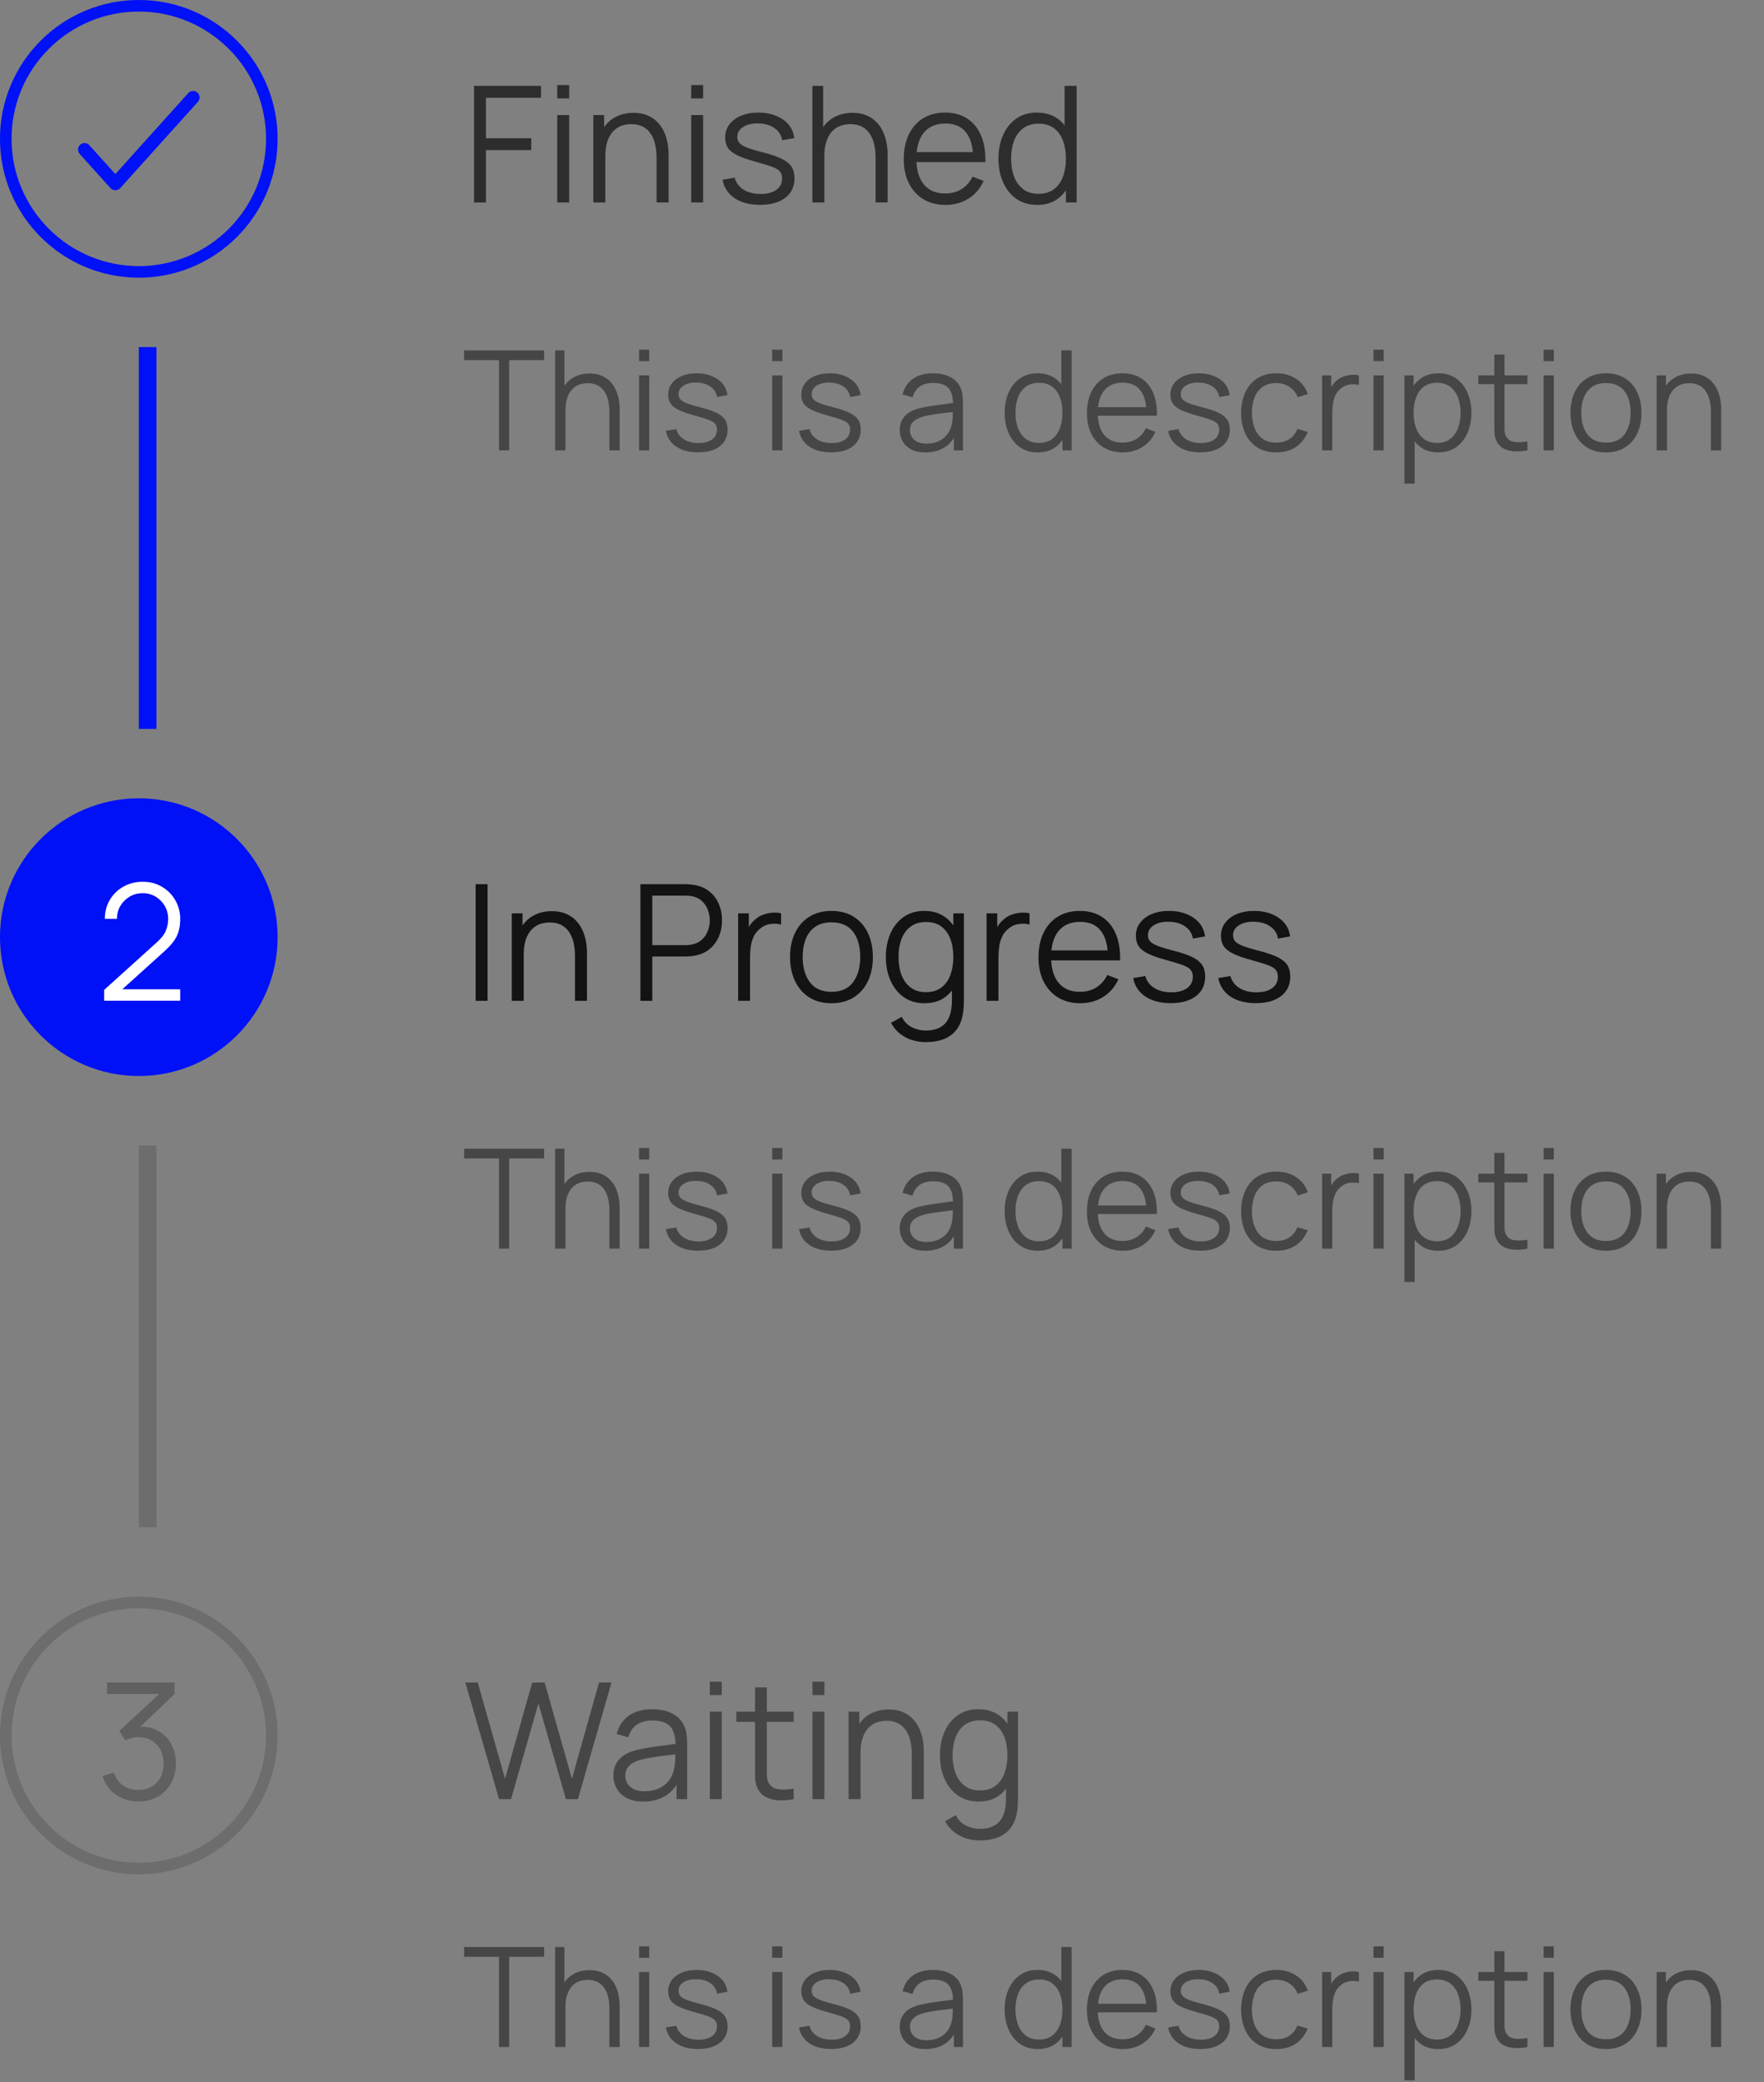 <svg width="100" height="118" viewBox="0 0 100 118" fill="none" xmlns="http://www.w3.org/2000/svg">
<rect x="0" y="0" width="100" height="118" fill="#808080" stroke="none"/>
<g clip-path="url(#clip0_75:18499)">
<path d="M28.291 101.968L26.381 95.358H27.084L28.631 100.816L30.168 95.363L30.875 95.358L32.422 100.816L33.959 95.358H34.666L32.762 101.968H32.082L30.522 96.547L28.97 101.968H28.291ZM36.467 102.106C36.093 102.106 35.78 102.038 35.526 101.904C35.275 101.769 35.087 101.59 34.961 101.367C34.836 101.143 34.773 100.9 34.773 100.637C34.773 100.368 34.827 100.138 34.934 99.948C35.044 99.756 35.192 99.598 35.379 99.476C35.569 99.353 35.788 99.26 36.035 99.196C36.286 99.135 36.563 99.081 36.866 99.035C37.172 98.986 37.471 98.945 37.761 98.911C38.055 98.874 38.312 98.839 38.532 98.805L38.294 98.952C38.303 98.463 38.208 98.1 38.009 97.865C37.81 97.629 37.464 97.511 36.972 97.511C36.632 97.511 36.344 97.588 36.109 97.741C35.876 97.894 35.712 98.135 35.618 98.466L34.961 98.273C35.075 97.829 35.303 97.485 35.645 97.24C35.988 96.996 36.433 96.873 36.981 96.873C37.434 96.873 37.818 96.959 38.133 97.13C38.451 97.299 38.676 97.543 38.808 97.865C38.869 98.008 38.909 98.169 38.927 98.347C38.945 98.524 38.955 98.704 38.955 98.888V101.968H38.353V100.724L38.528 100.798C38.359 101.223 38.098 101.547 37.743 101.771C37.388 101.994 36.962 102.106 36.467 102.106ZM36.545 101.523C36.86 101.523 37.135 101.466 37.371 101.353C37.607 101.24 37.796 101.085 37.94 100.889C38.084 100.69 38.177 100.467 38.22 100.219C38.257 100.06 38.277 99.886 38.28 99.696C38.283 99.503 38.285 99.359 38.285 99.264L38.541 99.398C38.312 99.428 38.063 99.459 37.793 99.489C37.527 99.52 37.264 99.555 37.004 99.595C36.747 99.635 36.514 99.682 36.306 99.737C36.165 99.777 36.029 99.834 35.898 99.907C35.766 99.978 35.657 100.072 35.572 100.192C35.489 100.311 35.448 100.459 35.448 100.637C35.448 100.781 35.483 100.92 35.553 101.055C35.627 101.189 35.743 101.301 35.902 101.39C36.064 101.478 36.279 101.523 36.545 101.523ZM40.241 96.07V95.312H40.916V96.07H40.241ZM40.241 101.968V97.011H40.916V101.968H40.241ZM44.991 101.968C44.713 102.026 44.437 102.049 44.165 102.037C43.896 102.025 43.654 101.966 43.44 101.862C43.228 101.758 43.068 101.596 42.958 101.376C42.869 101.192 42.82 101.007 42.811 100.821C42.805 100.631 42.802 100.415 42.802 100.173V95.634H43.472V100.146C43.472 100.354 43.473 100.528 43.476 100.669C43.483 100.807 43.515 100.929 43.573 101.036C43.683 101.241 43.857 101.364 44.096 101.403C44.338 101.443 44.636 101.434 44.991 101.376V101.968ZM41.741 97.589V97.011H44.991V97.589H41.741ZM46.059 96.07V95.312H46.734V96.07H46.059ZM46.059 101.968V97.011H46.734V101.968H46.059ZM51.691 101.968V99.439C51.691 99.163 51.664 98.911 51.612 98.682C51.56 98.449 51.476 98.247 51.36 98.076C51.247 97.901 51.098 97.767 50.915 97.672C50.734 97.577 50.514 97.529 50.254 97.529C50.015 97.529 49.804 97.571 49.62 97.653C49.44 97.736 49.287 97.855 49.161 98.011C49.039 98.164 48.946 98.351 48.881 98.571C48.817 98.792 48.785 99.043 48.785 99.324L48.308 99.219C48.308 98.711 48.396 98.284 48.574 97.938C48.751 97.592 48.996 97.331 49.308 97.153C49.62 96.976 49.978 96.887 50.382 96.887C50.679 96.887 50.938 96.933 51.158 97.025C51.381 97.116 51.57 97.24 51.723 97.396C51.879 97.552 52.004 97.731 52.099 97.933C52.194 98.132 52.263 98.345 52.306 98.571C52.348 98.795 52.37 99.018 52.37 99.242V101.968H51.691ZM48.106 101.968V97.011H48.716V98.232H48.785V101.968H48.106ZM55.53 104.309C55.276 104.309 55.025 104.271 54.777 104.194C54.532 104.121 54.306 104.003 54.098 103.841C53.89 103.682 53.715 103.474 53.575 103.216L54.185 102.877C54.323 103.152 54.516 103.35 54.764 103.469C55.014 103.591 55.27 103.653 55.53 103.653C55.888 103.653 56.177 103.585 56.398 103.451C56.621 103.319 56.783 103.123 56.884 102.863C56.985 102.603 57.034 102.279 57.031 101.89V100.568H57.109V97.011H57.71V101.899C57.71 102.04 57.706 102.175 57.697 102.303C57.69 102.435 57.677 102.563 57.655 102.689C57.597 103.059 57.476 103.363 57.293 103.602C57.112 103.841 56.873 104.018 56.577 104.134C56.283 104.251 55.934 104.309 55.53 104.309ZM55.484 102.106C55.022 102.106 54.627 101.991 54.3 101.761C53.972 101.529 53.722 101.215 53.547 100.821C53.373 100.426 53.285 99.981 53.285 99.485C53.285 98.992 53.371 98.549 53.543 98.154C53.717 97.759 53.966 97.447 54.291 97.217C54.615 96.988 55.004 96.873 55.457 96.873C55.922 96.873 56.313 96.986 56.632 97.213C56.95 97.439 57.19 97.75 57.352 98.144C57.517 98.536 57.6 98.983 57.6 99.485C57.6 99.978 57.519 100.423 57.357 100.821C57.195 101.215 56.956 101.529 56.641 101.761C56.326 101.991 55.94 102.106 55.484 102.106ZM55.553 101.477C55.905 101.477 56.196 101.391 56.425 101.22C56.655 101.048 56.826 100.813 56.939 100.513C57.052 100.21 57.109 99.867 57.109 99.485C57.109 99.096 57.052 98.754 56.939 98.457C56.826 98.157 56.655 97.923 56.425 97.754C56.199 97.586 55.913 97.502 55.567 97.502C55.212 97.502 54.918 97.589 54.685 97.764C54.453 97.938 54.28 98.175 54.167 98.475C54.057 98.775 54.002 99.112 54.002 99.485C54.002 99.861 54.058 100.201 54.171 100.504C54.288 100.804 54.461 101.041 54.69 101.215C54.92 101.39 55.207 101.477 55.553 101.477Z" fill="black" fill-opacity="0.45"/>
<path d="M7.869 105.902C12.034 105.902 15.41 102.526 15.41 98.361C15.41 94.196 12.034 90.82 7.869 90.82C3.704 90.82 0.328 94.196 0.328 98.361C0.328 102.526 3.704 105.902 7.869 105.902Z" stroke="black" stroke-opacity="0.15" stroke-width="0.656"/>
<path d="M7.862 102.101C7.535 102.101 7.233 102.043 6.958 101.927C6.683 101.81 6.446 101.645 6.247 101.431C6.048 101.214 5.902 100.955 5.811 100.655L6.453 100.462C6.563 100.79 6.744 101.038 6.995 101.206C7.249 101.374 7.535 101.455 7.853 101.449C8.147 101.443 8.399 101.377 8.61 101.252C8.825 101.127 8.988 100.952 9.102 100.729C9.215 100.505 9.271 100.247 9.271 99.953C9.271 99.503 9.14 99.142 8.877 98.87C8.617 98.594 8.272 98.457 7.844 98.457C7.725 98.457 7.599 98.474 7.468 98.507C7.336 98.538 7.214 98.582 7.1 98.64L6.761 98.103L9.331 95.73L9.441 96.006H6.072V95.358H9.891V96.015L7.651 98.154L7.642 97.888C8.101 97.829 8.505 97.881 8.854 98.044C9.203 98.206 9.475 98.454 9.671 98.787C9.87 99.118 9.969 99.506 9.969 99.953C9.969 100.375 9.877 100.749 9.694 101.073C9.513 101.394 9.264 101.647 8.946 101.83C8.627 102.011 8.266 102.101 7.862 102.101Z" fill="black" fill-opacity="0.25"/>
<path d="M28.288 116.016V110.905H26.309V110.35H30.845V110.905H28.866V116.016H28.288ZM34.545 116.016V113.848C34.545 113.612 34.523 113.396 34.478 113.199C34.434 113 34.361 112.826 34.262 112.68C34.165 112.53 34.037 112.415 33.88 112.333C33.725 112.252 33.536 112.211 33.313 112.211C33.109 112.211 32.928 112.247 32.77 112.318C32.616 112.388 32.485 112.491 32.377 112.625C32.272 112.756 32.192 112.916 32.137 113.105C32.082 113.293 32.054 113.508 32.054 113.75L31.645 113.659C31.645 113.224 31.721 112.858 31.873 112.562C32.026 112.265 32.235 112.041 32.503 111.889C32.77 111.737 33.077 111.661 33.424 111.661C33.678 111.661 33.9 111.7 34.089 111.779C34.28 111.857 34.441 111.964 34.572 112.097C34.706 112.231 34.814 112.385 34.895 112.558C34.977 112.728 35.035 112.91 35.072 113.105C35.109 113.296 35.127 113.487 35.127 113.679V116.016H34.545ZM31.472 116.016V110.35H31.995V113.549H32.054V116.016H31.472ZM36.227 110.96V110.311H36.805V110.96H36.227ZM36.227 116.016V111.767H36.805V116.016H36.227ZM39.571 116.13C39.072 116.13 38.662 116.023 38.339 115.808C38.019 115.592 37.822 115.293 37.749 114.91L38.339 114.812C38.402 115.053 38.545 115.246 38.768 115.39C38.993 115.532 39.272 115.603 39.602 115.603C39.925 115.603 40.179 115.536 40.365 115.402C40.551 115.266 40.645 115.081 40.645 114.848C40.645 114.716 40.614 114.61 40.554 114.529C40.496 114.445 40.377 114.367 40.196 114.297C40.015 114.226 39.745 114.142 39.386 114.045C39 113.94 38.698 113.835 38.481 113.73C38.263 113.625 38.108 113.505 38.016 113.368C37.925 113.229 37.879 113.06 37.879 112.861C37.879 112.619 37.947 112.408 38.083 112.227C38.22 112.044 38.408 111.902 38.65 111.802C38.891 111.7 39.172 111.649 39.492 111.649C39.812 111.649 40.098 111.701 40.349 111.806C40.604 111.908 40.809 112.053 40.963 112.239C41.118 112.425 41.21 112.642 41.239 112.888L40.649 112.994C40.609 112.745 40.485 112.548 40.275 112.404C40.068 112.257 39.804 112.181 39.484 112.176C39.182 112.168 38.937 112.226 38.748 112.349C38.559 112.47 38.465 112.631 38.465 112.833C38.465 112.946 38.499 113.043 38.567 113.124C38.635 113.203 38.759 113.278 38.937 113.348C39.118 113.419 39.375 113.497 39.708 113.581C40.099 113.68 40.406 113.785 40.629 113.895C40.852 114.006 41.011 114.135 41.105 114.285C41.199 114.434 41.247 114.619 41.247 114.84C41.247 115.241 41.097 115.557 40.798 115.788C40.502 116.016 40.093 116.13 39.571 116.13ZM43.773 110.96V110.311H44.352V110.96H43.773ZM43.773 116.016V111.767H44.352V116.016H43.773ZM47.117 116.13C46.618 116.13 46.208 116.023 45.885 115.808C45.565 115.592 45.368 115.293 45.295 114.91L45.885 114.812C45.948 115.053 46.091 115.246 46.314 115.39C46.54 115.532 46.818 115.603 47.148 115.603C47.471 115.603 47.725 115.536 47.911 115.402C48.098 115.266 48.191 115.081 48.191 114.848C48.191 114.716 48.161 114.61 48.1 114.529C48.043 114.445 47.923 114.367 47.742 114.297C47.561 114.226 47.291 114.142 46.932 114.045C46.546 113.94 46.245 113.835 46.027 113.73C45.809 113.625 45.654 113.505 45.563 113.368C45.471 113.229 45.425 113.06 45.425 112.861C45.425 112.619 45.493 112.408 45.63 112.227C45.766 112.044 45.955 111.902 46.196 111.802C46.437 111.7 46.718 111.649 47.038 111.649C47.358 111.649 47.644 111.701 47.896 111.806C48.15 111.908 48.355 112.053 48.51 112.239C48.664 112.425 48.756 112.642 48.785 112.888L48.195 112.994C48.156 112.745 48.031 112.548 47.821 112.404C47.614 112.257 47.35 112.181 47.03 112.176C46.729 112.168 46.483 112.226 46.294 112.349C46.106 112.47 46.011 112.631 46.011 112.833C46.011 112.946 46.045 113.043 46.114 113.124C46.182 113.203 46.305 113.278 46.483 113.348C46.664 113.419 46.921 113.497 47.255 113.581C47.645 113.68 47.952 113.785 48.175 113.895C48.398 114.006 48.557 114.135 48.651 114.285C48.746 114.434 48.793 114.619 48.793 114.84C48.793 115.241 48.643 115.557 48.344 115.788C48.048 116.016 47.639 116.13 47.117 116.13ZM52.457 116.134C52.137 116.134 51.868 116.076 51.65 115.961C51.435 115.846 51.274 115.692 51.166 115.501C51.059 115.309 51.005 115.101 51.005 114.875C51.005 114.644 51.051 114.447 51.142 114.285C51.237 114.12 51.364 113.985 51.524 113.88C51.687 113.775 51.874 113.695 52.087 113.64C52.302 113.587 52.539 113.541 52.799 113.502C53.061 113.46 53.317 113.425 53.566 113.396C53.818 113.364 54.038 113.334 54.227 113.305L54.023 113.431C54.03 113.011 53.949 112.701 53.779 112.499C53.608 112.297 53.312 112.196 52.889 112.196C52.598 112.196 52.352 112.261 52.15 112.392C51.95 112.524 51.81 112.731 51.729 113.014L51.166 112.849C51.263 112.468 51.459 112.173 51.752 111.964C52.046 111.754 52.428 111.649 52.897 111.649C53.285 111.649 53.615 111.722 53.885 111.869C54.158 112.013 54.35 112.223 54.463 112.499C54.516 112.622 54.55 112.76 54.566 112.912C54.581 113.064 54.589 113.219 54.589 113.376V116.016H54.074V114.95L54.223 115.013C54.079 115.377 53.855 115.655 53.55 115.847C53.246 116.038 52.882 116.134 52.457 116.134ZM52.523 115.634C52.794 115.634 53.03 115.586 53.232 115.489C53.434 115.392 53.596 115.259 53.719 115.091C53.843 114.921 53.923 114.729 53.959 114.517C53.991 114.381 54.008 114.231 54.011 114.068C54.013 113.903 54.015 113.78 54.015 113.699L54.235 113.813C54.038 113.839 53.825 113.865 53.594 113.891C53.365 113.918 53.14 113.948 52.917 113.982C52.697 114.016 52.497 114.057 52.319 114.104C52.198 114.138 52.081 114.187 51.969 114.249C51.856 114.31 51.763 114.391 51.689 114.493C51.618 114.596 51.583 114.723 51.583 114.875C51.583 114.998 51.613 115.118 51.674 115.233C51.736 115.348 51.836 115.444 51.973 115.52C52.112 115.596 52.295 115.634 52.523 115.634ZM58.837 116.134C58.441 116.134 58.103 116.036 57.822 115.839C57.541 115.64 57.326 115.371 57.177 115.032C57.027 114.694 56.953 114.312 56.953 113.887C56.953 113.465 57.026 113.085 57.173 112.746C57.322 112.408 57.536 112.141 57.814 111.944C58.092 111.747 58.425 111.649 58.814 111.649C59.212 111.649 59.548 111.746 59.821 111.94C60.094 112.134 60.3 112.4 60.439 112.739C60.58 113.074 60.651 113.457 60.651 113.887C60.651 114.31 60.581 114.691 60.443 115.032C60.303 115.371 60.099 115.64 59.829 115.839C59.559 116.036 59.228 116.134 58.837 116.134ZM58.896 115.595C59.198 115.595 59.447 115.522 59.644 115.375C59.84 115.228 59.987 115.026 60.084 114.769C60.181 114.509 60.23 114.215 60.23 113.887C60.23 113.554 60.181 113.261 60.084 113.006C59.987 112.749 59.84 112.548 59.644 112.404C59.45 112.26 59.204 112.188 58.908 112.188C58.604 112.188 58.352 112.263 58.153 112.412C57.953 112.562 57.805 112.765 57.708 113.022C57.614 113.279 57.566 113.567 57.566 113.887C57.566 114.21 57.615 114.501 57.712 114.761C57.812 115.018 57.96 115.221 58.157 115.371C58.353 115.52 58.6 115.595 58.896 115.595ZM60.23 116.016V112.817H60.167V110.35H60.749V116.016H60.23ZM63.651 116.134C63.237 116.134 62.877 116.042 62.573 115.859C62.272 115.675 62.037 115.417 61.869 115.084C61.701 114.75 61.617 114.36 61.617 113.911C61.617 113.447 61.7 113.046 61.865 112.707C62.03 112.369 62.262 112.108 62.561 111.924C62.863 111.741 63.218 111.649 63.628 111.649C64.047 111.649 64.405 111.746 64.702 111.94C64.998 112.131 65.222 112.407 65.375 112.766C65.527 113.126 65.596 113.554 65.583 114.053H64.993V113.848C64.982 113.297 64.863 112.882 64.635 112.601C64.409 112.32 64.079 112.18 63.643 112.18C63.187 112.18 62.837 112.328 62.593 112.625C62.352 112.921 62.231 113.343 62.231 113.891C62.231 114.427 62.352 114.842 62.593 115.139C62.837 115.432 63.182 115.579 63.628 115.579C63.932 115.579 64.197 115.51 64.422 115.371C64.651 115.229 64.83 115.026 64.961 114.761L65.501 114.969C65.333 115.339 65.085 115.627 64.757 115.831C64.432 116.033 64.063 116.134 63.651 116.134ZM62.026 114.053V113.569H65.272V114.053H62.026ZM68.042 116.13C67.543 116.13 67.133 116.023 66.81 115.808C66.49 115.592 66.294 115.293 66.22 114.91L66.81 114.812C66.873 115.053 67.016 115.246 67.239 115.39C67.465 115.532 67.743 115.603 68.073 115.603C68.396 115.603 68.65 115.536 68.837 115.402C69.023 115.266 69.116 115.081 69.116 114.848C69.116 114.716 69.086 114.61 69.025 114.529C68.968 114.445 68.848 114.367 68.667 114.297C68.487 114.226 68.216 114.142 67.857 114.045C67.471 113.94 67.17 113.835 66.952 113.73C66.734 113.625 66.579 113.505 66.488 113.368C66.396 113.229 66.35 113.06 66.35 112.861C66.35 112.619 66.418 112.408 66.555 112.227C66.691 112.044 66.88 111.902 67.121 111.802C67.362 111.7 67.643 111.649 67.963 111.649C68.283 111.649 68.569 111.701 68.821 111.806C69.075 111.908 69.28 112.053 69.435 112.239C69.589 112.425 69.681 112.642 69.71 112.888L69.12 112.994C69.081 112.745 68.956 112.548 68.746 112.404C68.539 112.257 68.275 112.181 67.955 112.176C67.654 112.168 67.408 112.226 67.219 112.349C67.031 112.47 66.936 112.631 66.936 112.833C66.936 112.946 66.97 113.043 67.039 113.124C67.107 113.203 67.23 113.278 67.408 113.348C67.589 113.419 67.846 113.497 68.18 113.581C68.57 113.68 68.877 113.785 69.1 113.895C69.323 114.006 69.482 114.135 69.576 114.285C69.671 114.434 69.718 114.619 69.718 114.84C69.718 115.241 69.568 115.557 69.269 115.788C68.973 116.016 68.564 116.13 68.042 116.13ZM72.353 116.134C71.926 116.134 71.564 116.038 71.267 115.847C70.971 115.655 70.745 115.392 70.591 115.056C70.438 114.718 70.36 114.329 70.355 113.891C70.36 113.446 70.441 113.055 70.598 112.719C70.756 112.381 70.983 112.118 71.279 111.932C71.576 111.743 71.935 111.649 72.357 111.649C72.787 111.649 73.161 111.754 73.478 111.964C73.799 112.173 74.017 112.461 74.135 112.825L73.569 113.006C73.469 112.752 73.311 112.555 73.093 112.416C72.878 112.274 72.631 112.204 72.353 112.204C72.041 112.204 71.783 112.276 71.578 112.42C71.374 112.562 71.221 112.76 71.122 113.014C71.022 113.268 70.971 113.561 70.968 113.891C70.974 114.4 71.091 114.809 71.322 115.119C71.553 115.426 71.897 115.579 72.353 115.579C72.642 115.579 72.887 115.514 73.089 115.383C73.293 115.249 73.448 115.055 73.553 114.8L74.135 114.973C73.978 115.351 73.747 115.64 73.443 115.839C73.139 116.036 72.775 116.134 72.353 116.134ZM74.948 116.016V111.767H75.467V112.79L75.365 112.656C75.412 112.53 75.474 112.415 75.55 112.31C75.626 112.202 75.708 112.114 75.797 112.046C75.908 111.949 76.036 111.876 76.183 111.826C76.33 111.773 76.478 111.743 76.628 111.735C76.777 111.725 76.914 111.735 77.037 111.767V112.31C76.882 112.27 76.713 112.261 76.529 112.282C76.346 112.303 76.177 112.377 76.022 112.503C75.88 112.613 75.774 112.745 75.703 112.9C75.632 113.052 75.585 113.215 75.561 113.388C75.538 113.558 75.526 113.727 75.526 113.895V116.016H74.948ZM77.862 110.96V110.311H78.44V110.96H77.862ZM77.862 116.016V111.767H78.44V116.016H77.862ZM81.528 116.134C81.137 116.134 80.807 116.036 80.537 115.839C80.266 115.64 80.062 115.371 79.923 115.032C79.784 114.691 79.714 114.31 79.714 113.887C79.714 113.457 79.784 113.074 79.923 112.739C80.064 112.4 80.272 112.134 80.544 111.94C80.817 111.746 81.153 111.649 81.552 111.649C81.94 111.649 82.273 111.747 82.551 111.944C82.829 112.141 83.042 112.408 83.189 112.746C83.338 113.085 83.413 113.465 83.413 113.887C83.413 114.312 83.338 114.694 83.189 115.032C83.039 115.371 82.824 115.64 82.543 115.839C82.263 116.036 81.924 116.134 81.528 116.134ZM79.616 117.905V111.767H80.135V114.966H80.198V117.905H79.616ZM81.469 115.595C81.766 115.595 82.012 115.52 82.209 115.371C82.406 115.221 82.552 115.018 82.65 114.761C82.749 114.501 82.799 114.21 82.799 113.887C82.799 113.567 82.751 113.279 82.653 113.022C82.556 112.765 82.408 112.562 82.209 112.412C82.012 112.263 81.762 112.188 81.457 112.188C81.161 112.188 80.914 112.26 80.718 112.404C80.523 112.548 80.378 112.749 80.281 113.006C80.184 113.261 80.135 113.554 80.135 113.887C80.135 114.215 80.184 114.509 80.281 114.769C80.378 115.026 80.525 115.228 80.722 115.375C80.918 115.522 81.168 115.595 81.469 115.595ZM86.59 116.016C86.352 116.066 86.115 116.086 85.882 116.075C85.651 116.065 85.444 116.015 85.26 115.926C85.079 115.836 84.942 115.697 84.847 115.509C84.771 115.351 84.729 115.192 84.721 115.032C84.716 114.87 84.713 114.685 84.713 114.478V110.586H85.288V114.454C85.288 114.632 85.289 114.782 85.292 114.903C85.297 115.021 85.325 115.126 85.374 115.217C85.469 115.393 85.618 115.498 85.823 115.532C86.03 115.566 86.286 115.558 86.59 115.509V116.016ZM83.805 112.263V111.767H86.59V112.263H83.805ZM87.506 110.96V110.311H88.085V110.96H87.506ZM87.506 116.016V111.767H88.085V116.016H87.506ZM91.038 116.134C90.616 116.134 90.255 116.038 89.957 115.847C89.657 115.655 89.428 115.39 89.268 115.052C89.108 114.714 89.028 114.326 89.028 113.887C89.028 113.442 89.109 113.051 89.272 112.715C89.434 112.379 89.665 112.118 89.964 111.932C90.266 111.743 90.624 111.649 91.038 111.649C91.463 111.649 91.825 111.744 92.124 111.936C92.426 112.125 92.656 112.388 92.813 112.727C92.973 113.063 93.053 113.449 93.053 113.887C93.053 114.333 92.973 114.726 92.813 115.064C92.653 115.4 92.422 115.662 92.121 115.851C91.819 116.04 91.458 116.134 91.038 116.134ZM91.038 115.579C91.511 115.579 91.862 115.423 92.093 115.111C92.324 114.796 92.439 114.388 92.439 113.887C92.439 113.373 92.323 112.964 92.089 112.66C91.858 112.356 91.508 112.204 91.038 112.204C90.721 112.204 90.459 112.276 90.252 112.42C90.047 112.562 89.894 112.76 89.791 113.014C89.692 113.266 89.642 113.557 89.642 113.887C89.642 114.399 89.76 114.809 89.996 115.119C90.232 115.426 90.579 115.579 91.038 115.579ZM96.99 116.016V113.848C96.99 113.612 96.968 113.396 96.923 113.199C96.878 113 96.806 112.826 96.707 112.68C96.609 112.53 96.482 112.415 96.325 112.333C96.17 112.252 95.981 112.211 95.758 112.211C95.554 112.211 95.373 112.247 95.215 112.318C95.061 112.388 94.929 112.491 94.822 112.625C94.717 112.756 94.637 112.916 94.582 113.105C94.527 113.293 94.499 113.508 94.499 113.75L94.09 113.659C94.09 113.224 94.166 112.858 94.318 112.562C94.47 112.265 94.68 112.041 94.948 111.889C95.215 111.737 95.522 111.661 95.868 111.661C96.123 111.661 96.345 111.7 96.533 111.779C96.725 111.857 96.886 111.964 97.017 112.097C97.151 112.231 97.259 112.385 97.34 112.558C97.421 112.728 97.48 112.91 97.517 113.105C97.554 113.296 97.572 113.487 97.572 113.679V116.016H96.99ZM93.917 116.016V111.767H94.44V112.813H94.499V116.016H93.917Z" fill="black" fill-opacity="0.45"/>
<path d="M28.288 70.77V65.659H26.309V65.104H30.845V65.659H28.866V70.77H28.288ZM34.545 70.77V68.602C34.545 68.366 34.523 68.15 34.478 67.953C34.434 67.754 34.361 67.581 34.262 67.434C34.165 67.284 34.037 67.169 33.88 67.087C33.725 67.006 33.536 66.965 33.313 66.965C33.109 66.965 32.928 67.001 32.77 67.072C32.616 67.142 32.485 67.245 32.377 67.379C32.272 67.51 32.192 67.67 32.137 67.859C32.082 68.047 32.054 68.262 32.054 68.504L31.645 68.413C31.645 67.978 31.721 67.612 31.873 67.316C32.026 67.019 32.235 66.795 32.503 66.643C32.77 66.491 33.077 66.415 33.424 66.415C33.678 66.415 33.9 66.454 34.089 66.533C34.28 66.611 34.441 66.718 34.572 66.851C34.706 66.985 34.814 67.138 34.895 67.312C34.977 67.482 35.035 67.664 35.072 67.859C35.109 68.05 35.127 68.241 35.127 68.433V70.77H34.545ZM31.472 70.77V65.104H31.995V68.303H32.054V70.77H31.472ZM36.227 65.714V65.065H36.805V65.714H36.227ZM36.227 70.77V66.521H36.805V70.77H36.227ZM39.571 70.884C39.072 70.884 38.662 70.777 38.339 70.561C38.019 70.346 37.822 70.047 37.749 69.664L38.339 69.566C38.402 69.807 38.545 70 38.768 70.144C38.993 70.286 39.272 70.357 39.602 70.357C39.925 70.357 40.179 70.29 40.365 70.156C40.551 70.02 40.645 69.835 40.645 69.602C40.645 69.47 40.614 69.364 40.554 69.283C40.496 69.199 40.377 69.121 40.196 69.051C40.015 68.98 39.745 68.896 39.386 68.799C39 68.694 38.698 68.589 38.481 68.484C38.263 68.379 38.108 68.258 38.016 68.122C37.925 67.983 37.879 67.814 37.879 67.615C37.879 67.373 37.947 67.162 38.083 66.981C38.22 66.797 38.408 66.656 38.65 66.556C38.891 66.454 39.172 66.403 39.492 66.403C39.812 66.403 40.098 66.455 40.349 66.56C40.604 66.662 40.809 66.807 40.963 66.993C41.118 67.179 41.21 67.395 41.239 67.642L40.649 67.748C40.609 67.499 40.485 67.302 40.275 67.158C40.068 67.011 39.804 66.935 39.484 66.93C39.182 66.922 38.937 66.98 38.748 67.103C38.559 67.224 38.465 67.385 38.465 67.587C38.465 67.7 38.499 67.797 38.567 67.878C38.635 67.957 38.759 68.032 38.937 68.102C39.118 68.173 39.375 68.251 39.708 68.335C40.099 68.434 40.406 68.539 40.629 68.649C40.852 68.76 41.011 68.889 41.105 69.039C41.199 69.188 41.247 69.373 41.247 69.594C41.247 69.995 41.097 70.311 40.798 70.542C40.502 70.77 40.093 70.884 39.571 70.884ZM43.773 65.714V65.065H44.352V65.714H43.773ZM43.773 70.77V66.521H44.352V70.77H43.773ZM47.117 70.884C46.618 70.884 46.208 70.777 45.885 70.561C45.565 70.346 45.368 70.047 45.295 69.664L45.885 69.566C45.948 69.807 46.091 70 46.314 70.144C46.54 70.286 46.818 70.357 47.148 70.357C47.471 70.357 47.725 70.29 47.911 70.156C48.098 70.02 48.191 69.835 48.191 69.602C48.191 69.47 48.161 69.364 48.1 69.283C48.043 69.199 47.923 69.121 47.742 69.051C47.561 68.98 47.291 68.896 46.932 68.799C46.546 68.694 46.245 68.589 46.027 68.484C45.809 68.379 45.654 68.258 45.563 68.122C45.471 67.983 45.425 67.814 45.425 67.615C45.425 67.373 45.493 67.162 45.63 66.981C45.766 66.797 45.955 66.656 46.196 66.556C46.437 66.454 46.718 66.403 47.038 66.403C47.358 66.403 47.644 66.455 47.896 66.56C48.15 66.662 48.355 66.807 48.51 66.993C48.664 67.179 48.756 67.395 48.785 67.642L48.195 67.748C48.156 67.499 48.031 67.302 47.821 67.158C47.614 67.011 47.35 66.935 47.03 66.93C46.729 66.922 46.483 66.98 46.294 67.103C46.106 67.224 46.011 67.385 46.011 67.587C46.011 67.7 46.045 67.797 46.114 67.878C46.182 67.957 46.305 68.032 46.483 68.102C46.664 68.173 46.921 68.251 47.255 68.335C47.645 68.434 47.952 68.539 48.175 68.649C48.398 68.76 48.557 68.889 48.651 69.039C48.746 69.188 48.793 69.373 48.793 69.594C48.793 69.995 48.643 70.311 48.344 70.542C48.048 70.77 47.639 70.884 47.117 70.884ZM52.457 70.888C52.137 70.888 51.868 70.83 51.65 70.715C51.435 70.6 51.274 70.446 51.166 70.255C51.059 70.063 51.005 69.855 51.005 69.629C51.005 69.398 51.051 69.201 51.142 69.039C51.237 68.874 51.364 68.739 51.524 68.634C51.687 68.529 51.874 68.449 52.087 68.394C52.302 68.341 52.539 68.295 52.799 68.256C53.061 68.214 53.317 68.178 53.566 68.15C53.818 68.118 54.038 68.088 54.227 68.059L54.023 68.185C54.03 67.765 53.949 67.454 53.779 67.253C53.608 67.051 53.312 66.95 52.889 66.95C52.598 66.95 52.352 67.015 52.15 67.146C51.95 67.278 51.81 67.485 51.729 67.768L51.166 67.603C51.263 67.222 51.459 66.927 51.752 66.718C52.046 66.508 52.428 66.403 52.897 66.403C53.285 66.403 53.615 66.476 53.885 66.623C54.158 66.767 54.35 66.977 54.463 67.253C54.516 67.376 54.55 67.514 54.566 67.666C54.581 67.818 54.589 67.973 54.589 68.13V70.77H54.074V69.704L54.223 69.767C54.079 70.131 53.855 70.409 53.55 70.601C53.246 70.792 52.882 70.888 52.457 70.888ZM52.523 70.388C52.794 70.388 53.03 70.34 53.232 70.243C53.434 70.146 53.596 70.013 53.719 69.845C53.843 69.675 53.923 69.483 53.959 69.271C53.991 69.135 54.008 68.985 54.011 68.822C54.013 68.657 54.015 68.534 54.015 68.453L54.235 68.567C54.038 68.593 53.825 68.619 53.594 68.645C53.365 68.672 53.14 68.702 52.917 68.736C52.697 68.77 52.497 68.811 52.319 68.858C52.198 68.892 52.081 68.941 51.969 69.003C51.856 69.064 51.763 69.145 51.689 69.247C51.618 69.35 51.583 69.477 51.583 69.629C51.583 69.752 51.613 69.872 51.674 69.987C51.736 70.103 51.836 70.198 51.973 70.274C52.112 70.35 52.295 70.388 52.523 70.388ZM58.837 70.888C58.441 70.888 58.103 70.79 57.822 70.593C57.541 70.394 57.326 70.125 57.177 69.786C57.027 69.448 56.953 69.066 56.953 68.641C56.953 68.219 57.026 67.839 57.173 67.5C57.322 67.162 57.536 66.894 57.814 66.698C58.092 66.501 58.425 66.403 58.814 66.403C59.212 66.403 59.548 66.5 59.821 66.694C60.094 66.888 60.3 67.154 60.439 67.493C60.58 67.828 60.651 68.211 60.651 68.641C60.651 69.064 60.581 69.445 60.443 69.786C60.303 70.125 60.099 70.394 59.829 70.593C59.559 70.79 59.228 70.888 58.837 70.888ZM58.896 70.349C59.198 70.349 59.447 70.276 59.644 70.129C59.84 69.982 59.987 69.78 60.084 69.523C60.181 69.263 60.23 68.969 60.23 68.641C60.23 68.308 60.181 68.015 60.084 67.76C59.987 67.503 59.84 67.302 59.644 67.158C59.45 67.014 59.204 66.942 58.908 66.942C58.604 66.942 58.352 67.016 58.153 67.166C57.953 67.316 57.805 67.519 57.708 67.776C57.614 68.033 57.566 68.321 57.566 68.641C57.566 68.964 57.615 69.255 57.712 69.515C57.812 69.772 57.96 69.975 58.157 70.125C58.353 70.274 58.6 70.349 58.896 70.349ZM60.23 70.77V67.571H60.167V65.104H60.749V70.77H60.23ZM63.651 70.888C63.237 70.888 62.877 70.796 62.573 70.613C62.272 70.429 62.037 70.171 61.869 69.838C61.701 69.504 61.617 69.114 61.617 68.665C61.617 68.201 61.7 67.799 61.865 67.461C62.03 67.123 62.262 66.862 62.561 66.678C62.863 66.495 63.218 66.403 63.628 66.403C64.047 66.403 64.405 66.5 64.702 66.694C64.998 66.885 65.222 67.161 65.375 67.52C65.527 67.879 65.596 68.308 65.583 68.807H64.993V68.602C64.982 68.051 64.863 67.635 64.635 67.355C64.409 67.074 64.079 66.934 63.643 66.934C63.187 66.934 62.837 67.082 62.593 67.379C62.352 67.675 62.231 68.097 62.231 68.645C62.231 69.18 62.352 69.596 62.593 69.893C62.837 70.186 63.182 70.333 63.628 70.333C63.932 70.333 64.197 70.264 64.422 70.125C64.651 69.983 64.83 69.78 64.961 69.515L65.501 69.723C65.333 70.093 65.085 70.38 64.757 70.585C64.432 70.787 64.063 70.888 63.651 70.888ZM62.026 68.807V68.323H65.272V68.807H62.026ZM68.042 70.884C67.543 70.884 67.133 70.777 66.81 70.561C66.49 70.346 66.294 70.047 66.22 69.664L66.81 69.566C66.873 69.807 67.016 70 67.239 70.144C67.465 70.286 67.743 70.357 68.073 70.357C68.396 70.357 68.65 70.29 68.837 70.156C69.023 70.02 69.116 69.835 69.116 69.602C69.116 69.47 69.086 69.364 69.025 69.283C68.968 69.199 68.848 69.121 68.667 69.051C68.487 68.98 68.216 68.896 67.857 68.799C67.471 68.694 67.17 68.589 66.952 68.484C66.734 68.379 66.579 68.258 66.488 68.122C66.396 67.983 66.35 67.814 66.35 67.615C66.35 67.373 66.418 67.162 66.555 66.981C66.691 66.797 66.88 66.656 67.121 66.556C67.362 66.454 67.643 66.403 67.963 66.403C68.283 66.403 68.569 66.455 68.821 66.56C69.075 66.662 69.28 66.807 69.435 66.993C69.589 67.179 69.681 67.395 69.71 67.642L69.12 67.748C69.081 67.499 68.956 67.302 68.746 67.158C68.539 67.011 68.275 66.935 67.955 66.93C67.654 66.922 67.408 66.98 67.219 67.103C67.031 67.224 66.936 67.385 66.936 67.587C66.936 67.7 66.97 67.797 67.039 67.878C67.107 67.957 67.23 68.032 67.408 68.102C67.589 68.173 67.846 68.251 68.18 68.335C68.57 68.434 68.877 68.539 69.1 68.649C69.323 68.76 69.482 68.889 69.576 69.039C69.671 69.188 69.718 69.373 69.718 69.594C69.718 69.995 69.568 70.311 69.269 70.542C68.973 70.77 68.564 70.884 68.042 70.884ZM72.353 70.888C71.926 70.888 71.564 70.792 71.267 70.601C70.971 70.409 70.745 70.146 70.591 69.81C70.438 69.472 70.36 69.083 70.355 68.645C70.36 68.2 70.441 67.809 70.598 67.473C70.756 67.135 70.983 66.872 71.279 66.686C71.576 66.497 71.935 66.403 72.357 66.403C72.787 66.403 73.161 66.508 73.478 66.718C73.799 66.927 74.017 67.215 74.135 67.579L73.569 67.76C73.469 67.506 73.311 67.309 73.093 67.17C72.878 67.028 72.631 66.957 72.353 66.957C72.041 66.957 71.783 67.03 71.578 67.174C71.374 67.316 71.221 67.514 71.122 67.768C71.022 68.022 70.971 68.315 70.968 68.645C70.974 69.154 71.091 69.563 71.322 69.873C71.553 70.18 71.897 70.333 72.353 70.333C72.642 70.333 72.887 70.268 73.089 70.137C73.293 70.003 73.448 69.809 73.553 69.554L74.135 69.727C73.978 70.105 73.747 70.394 73.443 70.593C73.139 70.79 72.775 70.888 72.353 70.888ZM74.948 70.77V66.521H75.467V67.544L75.365 67.41C75.412 67.284 75.474 67.169 75.55 67.064C75.626 66.956 75.708 66.868 75.797 66.8C75.908 66.703 76.036 66.63 76.183 66.58C76.33 66.527 76.478 66.497 76.628 66.489C76.777 66.479 76.914 66.489 77.037 66.521V67.064C76.882 67.024 76.713 67.015 76.529 67.036C76.346 67.057 76.177 67.131 76.022 67.257C75.88 67.367 75.774 67.499 75.703 67.654C75.632 67.806 75.585 67.969 75.561 68.142C75.538 68.312 75.526 68.481 75.526 68.649V70.77H74.948ZM77.862 65.714V65.065H78.44V65.714H77.862ZM77.862 70.77V66.521H78.44V70.77H77.862ZM81.528 70.888C81.137 70.888 80.807 70.79 80.537 70.593C80.266 70.394 80.062 70.125 79.923 69.786C79.784 69.445 79.714 69.064 79.714 68.641C79.714 68.211 79.784 67.828 79.923 67.493C80.064 67.154 80.272 66.888 80.544 66.694C80.817 66.5 81.153 66.403 81.552 66.403C81.94 66.403 82.273 66.501 82.551 66.698C82.829 66.894 83.042 67.162 83.189 67.5C83.338 67.839 83.413 68.219 83.413 68.641C83.413 69.066 83.338 69.448 83.189 69.786C83.039 70.125 82.824 70.394 82.543 70.593C82.263 70.79 81.924 70.888 81.528 70.888ZM79.616 72.659V66.521H80.135V69.719H80.198V72.659H79.616ZM81.469 70.349C81.766 70.349 82.012 70.274 82.209 70.125C82.406 69.975 82.552 69.772 82.65 69.515C82.749 69.255 82.799 68.964 82.799 68.641C82.799 68.321 82.751 68.033 82.653 67.776C82.556 67.519 82.408 67.316 82.209 67.166C82.012 67.016 81.762 66.942 81.457 66.942C81.161 66.942 80.914 67.014 80.718 67.158C80.523 67.302 80.378 67.503 80.281 67.76C80.184 68.015 80.135 68.308 80.135 68.641C80.135 68.969 80.184 69.263 80.281 69.523C80.378 69.78 80.525 69.982 80.722 70.129C80.918 70.276 81.168 70.349 81.469 70.349ZM86.59 70.77C86.352 70.82 86.115 70.84 85.882 70.829C85.651 70.819 85.444 70.769 85.26 70.68C85.079 70.59 84.942 70.451 84.847 70.263C84.771 70.105 84.729 69.946 84.721 69.786C84.716 69.624 84.713 69.439 84.713 69.232V65.34H85.288V69.208C85.288 69.386 85.289 69.536 85.292 69.657C85.297 69.775 85.325 69.879 85.374 69.971C85.469 70.147 85.618 70.252 85.823 70.286C86.03 70.32 86.286 70.312 86.59 70.263V70.77ZM83.805 67.016V66.521H86.59V67.016H83.805ZM87.506 65.714V65.065H88.085V65.714H87.506ZM87.506 70.77V66.521H88.085V70.77H87.506ZM91.038 70.888C90.616 70.888 90.255 70.792 89.957 70.601C89.657 70.409 89.428 70.144 89.268 69.806C89.108 69.468 89.028 69.079 89.028 68.641C89.028 68.195 89.109 67.805 89.272 67.469C89.434 67.133 89.665 66.872 89.964 66.686C90.266 66.497 90.624 66.403 91.038 66.403C91.463 66.403 91.825 66.499 92.124 66.69C92.426 66.879 92.656 67.142 92.813 67.481C92.973 67.817 93.053 68.203 93.053 68.641C93.053 69.087 92.973 69.48 92.813 69.818C92.653 70.154 92.422 70.416 92.121 70.605C91.819 70.794 91.458 70.888 91.038 70.888ZM91.038 70.333C91.511 70.333 91.862 70.177 92.093 69.865C92.324 69.55 92.439 69.142 92.439 68.641C92.439 68.127 92.323 67.718 92.089 67.414C91.858 67.11 91.508 66.957 91.038 66.957C90.721 66.957 90.459 67.03 90.252 67.174C90.047 67.316 89.894 67.514 89.791 67.768C89.692 68.02 89.642 68.311 89.642 68.641C89.642 69.153 89.76 69.563 89.996 69.873C90.232 70.18 90.579 70.333 91.038 70.333ZM96.99 70.77V68.602C96.99 68.366 96.968 68.15 96.923 67.953C96.878 67.754 96.806 67.581 96.707 67.434C96.609 67.284 96.482 67.169 96.325 67.087C96.17 67.006 95.981 66.965 95.758 66.965C95.554 66.965 95.373 67.001 95.215 67.072C95.061 67.142 94.929 67.245 94.822 67.379C94.717 67.51 94.637 67.67 94.582 67.859C94.527 68.047 94.499 68.262 94.499 68.504L94.09 68.413C94.09 67.978 94.166 67.612 94.318 67.316C94.47 67.019 94.68 66.795 94.948 66.643C95.215 66.491 95.522 66.415 95.868 66.415C96.123 66.415 96.345 66.454 96.533 66.533C96.725 66.611 96.886 66.718 97.017 66.851C97.151 66.985 97.259 67.138 97.34 67.312C97.421 67.482 97.48 67.664 97.517 67.859C97.554 68.05 97.572 68.241 97.572 68.433V70.77H96.99ZM93.917 70.77V66.521H94.44V67.567H94.499V70.77H93.917Z" fill="black" fill-opacity="0.45"/>
<path d="M26.964 56.722V50.112H27.639V56.722H26.964ZM32.595 56.722V54.193C32.595 53.918 32.569 53.665 32.517 53.436C32.465 53.203 32.381 53.001 32.265 52.83C32.152 52.655 32.003 52.521 31.82 52.426C31.639 52.331 31.419 52.283 31.159 52.283C30.92 52.283 30.709 52.325 30.525 52.407C30.345 52.49 30.192 52.609 30.066 52.766C29.944 52.919 29.851 53.105 29.786 53.325C29.722 53.546 29.69 53.797 29.69 54.078L29.212 53.973C29.212 53.465 29.301 53.038 29.479 52.692C29.656 52.346 29.901 52.085 30.213 51.907C30.525 51.73 30.883 51.641 31.287 51.641C31.584 51.641 31.843 51.687 32.063 51.779C32.286 51.87 32.474 51.994 32.627 52.15C32.784 52.306 32.909 52.486 33.004 52.687C33.099 52.886 33.168 53.099 33.21 53.325C33.253 53.549 33.275 53.772 33.275 53.996V56.722H32.595ZM29.011 56.722V51.765H29.621V52.986H29.69V56.722H29.011ZM36.304 56.722V50.112H38.856C38.92 50.112 38.992 50.115 39.071 50.122C39.154 50.125 39.237 50.134 39.319 50.149C39.665 50.201 39.957 50.322 40.196 50.512C40.438 50.698 40.62 50.934 40.742 51.219C40.868 51.503 40.93 51.818 40.93 52.164C40.93 52.507 40.868 52.821 40.742 53.105C40.617 53.39 40.433 53.627 40.191 53.817C39.953 54.003 39.662 54.123 39.319 54.175C39.237 54.187 39.154 54.196 39.071 54.202C38.992 54.208 38.92 54.211 38.856 54.211H36.978V56.722H36.304ZM36.978 53.569H38.837C38.892 53.569 38.957 53.566 39.03 53.559C39.103 53.553 39.175 53.543 39.246 53.527C39.472 53.478 39.657 53.385 39.801 53.247C39.948 53.11 40.057 52.946 40.127 52.756C40.2 52.567 40.237 52.369 40.237 52.164C40.237 51.959 40.2 51.762 40.127 51.572C40.057 51.379 39.948 51.214 39.801 51.076C39.657 50.939 39.472 50.845 39.246 50.796C39.175 50.781 39.103 50.772 39.03 50.769C38.957 50.763 38.892 50.76 38.837 50.76H36.978V53.569ZM41.844 56.722V51.765H42.45V52.958L42.33 52.802C42.386 52.655 42.457 52.521 42.546 52.398C42.635 52.273 42.731 52.17 42.835 52.091C42.964 51.977 43.114 51.892 43.285 51.834C43.456 51.773 43.629 51.737 43.804 51.728C43.978 51.716 44.137 51.728 44.281 51.765V52.398C44.101 52.352 43.903 52.342 43.689 52.366C43.475 52.391 43.278 52.476 43.097 52.623C42.932 52.752 42.808 52.906 42.725 53.087C42.642 53.264 42.587 53.454 42.56 53.656C42.532 53.855 42.519 54.052 42.519 54.248V56.722H41.844ZM47.132 56.86C46.64 56.86 46.219 56.748 45.87 56.525C45.521 56.301 45.254 55.992 45.067 55.597C44.88 55.203 44.787 54.75 44.787 54.239C44.787 53.719 44.882 53.263 45.071 52.871C45.261 52.479 45.53 52.175 45.879 51.958C46.231 51.737 46.649 51.627 47.132 51.627C47.628 51.627 48.05 51.739 48.399 51.962C48.751 52.182 49.019 52.49 49.202 52.885C49.389 53.276 49.482 53.728 49.482 54.239C49.482 54.759 49.389 55.217 49.202 55.611C49.016 56.003 48.746 56.309 48.395 56.529C48.043 56.75 47.622 56.86 47.132 56.86ZM47.132 56.213C47.683 56.213 48.093 56.031 48.362 55.666C48.632 55.299 48.766 54.823 48.766 54.239C48.766 53.639 48.63 53.162 48.358 52.807C48.089 52.452 47.68 52.274 47.132 52.274C46.762 52.274 46.456 52.358 46.214 52.527C45.976 52.692 45.797 52.923 45.677 53.22C45.561 53.514 45.503 53.853 45.503 54.239C45.503 54.836 45.641 55.314 45.916 55.675C46.191 56.033 46.597 56.213 47.132 56.213ZM52.464 59.063C52.21 59.063 51.959 59.025 51.711 58.948C51.467 58.875 51.24 58.757 51.032 58.595C50.824 58.436 50.65 58.228 50.509 57.971L51.119 57.631C51.257 57.906 51.45 58.104 51.697 58.223C51.948 58.345 52.204 58.407 52.464 58.407C52.822 58.407 53.111 58.339 53.332 58.205C53.555 58.073 53.717 57.877 53.818 57.617C53.919 57.357 53.968 57.033 53.965 56.644V55.322H54.043V51.765H54.644V56.653C54.644 56.794 54.64 56.929 54.63 57.057C54.624 57.189 54.611 57.317 54.589 57.443C54.531 57.813 54.41 58.117 54.227 58.356C54.046 58.595 53.807 58.772 53.511 58.889C53.217 59.005 52.868 59.063 52.464 59.063ZM52.418 56.86C51.956 56.86 51.561 56.745 51.234 56.516C50.907 56.283 50.656 55.969 50.481 55.575C50.307 55.18 50.219 54.735 50.219 54.239C50.219 53.746 50.305 53.303 50.477 52.908C50.651 52.513 50.9 52.201 51.225 51.971C51.549 51.742 51.938 51.627 52.391 51.627C52.856 51.627 53.247 51.74 53.566 51.967C53.884 52.193 54.124 52.504 54.286 52.899C54.452 53.29 54.534 53.737 54.534 54.239C54.534 54.731 54.453 55.177 54.291 55.575C54.129 55.969 53.89 56.283 53.575 56.516C53.26 56.745 52.874 56.86 52.418 56.86ZM52.487 56.231C52.839 56.231 53.13 56.145 53.359 55.974C53.589 55.803 53.76 55.567 53.873 55.267C53.986 54.964 54.043 54.621 54.043 54.239C54.043 53.85 53.986 53.508 53.873 53.211C53.76 52.911 53.589 52.677 53.359 52.508C53.133 52.34 52.847 52.256 52.501 52.256C52.146 52.256 51.852 52.343 51.62 52.518C51.387 52.692 51.214 52.929 51.101 53.229C50.991 53.529 50.936 53.865 50.936 54.239C50.936 54.615 50.992 54.955 51.105 55.258C51.222 55.558 51.395 55.795 51.624 55.969C51.854 56.144 52.141 56.231 52.487 56.231ZM55.928 56.722V51.765H56.533V52.958L56.414 52.802C56.469 52.655 56.541 52.521 56.63 52.398C56.719 52.273 56.815 52.17 56.919 52.091C57.048 51.977 57.197 51.892 57.369 51.834C57.54 51.773 57.713 51.737 57.888 51.728C58.062 51.716 58.221 51.728 58.365 51.765V52.398C58.184 52.352 57.987 52.342 57.773 52.366C57.559 52.391 57.361 52.476 57.181 52.623C57.016 52.752 56.892 52.906 56.809 53.087C56.726 53.264 56.671 53.454 56.644 53.656C56.616 53.855 56.602 54.052 56.602 54.248V56.722H55.928ZM61.244 56.86C60.76 56.86 60.341 56.753 59.986 56.538C59.634 56.324 59.36 56.023 59.164 55.634C58.968 55.246 58.871 54.79 58.871 54.266C58.871 53.725 58.967 53.257 59.16 52.862C59.353 52.467 59.623 52.163 59.972 51.948C60.324 51.734 60.739 51.627 61.216 51.627C61.706 51.627 62.123 51.74 62.469 51.967C62.815 52.19 63.077 52.511 63.254 52.931C63.431 53.35 63.513 53.85 63.497 54.432H62.809V54.193C62.797 53.55 62.657 53.065 62.391 52.738C62.128 52.41 61.742 52.247 61.234 52.247C60.702 52.247 60.294 52.42 60.009 52.766C59.727 53.111 59.587 53.604 59.587 54.243C59.587 54.868 59.727 55.353 60.009 55.699C60.294 56.041 60.696 56.213 61.216 56.213C61.571 56.213 61.88 56.132 62.143 55.969C62.41 55.804 62.619 55.567 62.772 55.258L63.401 55.501C63.205 55.933 62.916 56.268 62.533 56.506C62.154 56.742 61.724 56.86 61.244 56.86ZM59.348 54.432V53.867H63.135V54.432H59.348ZM66.366 56.855C65.784 56.855 65.305 56.73 64.929 56.479C64.556 56.228 64.326 55.879 64.241 55.432L64.929 55.318C65.002 55.599 65.169 55.824 65.429 55.992C65.692 56.157 66.017 56.24 66.402 56.24C66.779 56.24 67.076 56.162 67.293 56.006C67.51 55.847 67.619 55.631 67.619 55.359C67.619 55.206 67.584 55.082 67.513 54.987C67.446 54.889 67.307 54.799 67.096 54.716C66.884 54.634 66.569 54.536 66.15 54.422C65.7 54.3 65.348 54.178 65.094 54.055C64.84 53.933 64.66 53.792 64.553 53.633C64.446 53.471 64.392 53.273 64.392 53.041C64.392 52.759 64.472 52.513 64.631 52.302C64.79 52.088 65.01 51.922 65.292 51.806C65.573 51.687 65.901 51.627 66.274 51.627C66.647 51.627 66.981 51.688 67.275 51.811C67.571 51.93 67.81 52.098 67.991 52.316C68.171 52.533 68.278 52.785 68.312 53.073L67.623 53.197C67.578 52.906 67.432 52.677 67.187 52.508C66.946 52.337 66.638 52.248 66.265 52.242C65.913 52.233 65.627 52.3 65.406 52.444C65.186 52.585 65.076 52.773 65.076 53.009C65.076 53.14 65.116 53.254 65.195 53.348C65.275 53.44 65.419 53.527 65.627 53.61C65.838 53.693 66.138 53.783 66.526 53.881C66.982 53.997 67.34 54.12 67.6 54.248C67.861 54.377 68.046 54.528 68.156 54.702C68.266 54.877 68.321 55.093 68.321 55.35C68.321 55.818 68.147 56.187 67.798 56.456C67.452 56.722 66.975 56.855 66.366 56.855ZM71.189 56.855C70.607 56.855 70.129 56.73 69.752 56.479C69.379 56.228 69.149 55.879 69.064 55.432L69.752 55.318C69.826 55.599 69.992 55.824 70.252 55.992C70.516 56.157 70.84 56.24 71.225 56.24C71.602 56.24 71.899 56.162 72.116 56.006C72.333 55.847 72.442 55.631 72.442 55.359C72.442 55.206 72.407 55.082 72.336 54.987C72.269 54.889 72.13 54.799 71.919 54.716C71.707 54.634 71.392 54.536 70.973 54.422C70.523 54.3 70.171 54.178 69.917 54.055C69.663 53.933 69.483 53.792 69.376 53.633C69.269 53.471 69.215 53.273 69.215 53.041C69.215 52.759 69.295 52.513 69.454 52.302C69.613 52.088 69.833 51.922 70.115 51.806C70.396 51.687 70.724 51.627 71.097 51.627C71.47 51.627 71.804 51.688 72.098 51.811C72.394 51.93 72.633 52.098 72.814 52.316C72.994 52.533 73.101 52.785 73.135 53.073L72.447 53.197C72.401 52.906 72.255 52.677 72.01 52.508C71.769 52.337 71.461 52.248 71.088 52.242C70.736 52.233 70.45 52.3 70.23 52.444C70.009 52.585 69.899 52.773 69.899 53.009C69.899 53.14 69.939 53.254 70.018 53.348C70.098 53.44 70.242 53.527 70.45 53.61C70.661 53.693 70.961 53.783 71.35 53.881C71.805 53.997 72.163 54.12 72.424 54.248C72.684 54.377 72.869 54.528 72.979 54.702C73.089 54.877 73.144 55.093 73.144 55.35C73.144 55.818 72.97 56.187 72.621 56.456C72.275 56.722 71.798 56.855 71.189 56.855Z" fill="black" fill-opacity="0.85"/>
<path fill-rule="evenodd" clip-rule="evenodd" d="M7.869 64.918H8.869V86.557H7.869V64.918Z" fill="black" fill-opacity="0.15"/>
<path d="M7.869 60.984C12.215 60.984 15.738 57.461 15.738 53.115C15.738 48.769 12.215 45.246 7.869 45.246C3.523 45.246 0 48.769 0 53.115C0 57.461 3.523 60.984 7.869 60.984Z" fill="#0010F7"/>
<path d="M5.902 56.718L5.906 56.102L8.895 53.404C9.152 53.171 9.321 52.951 9.404 52.742C9.49 52.531 9.533 52.311 9.533 52.082C9.533 51.809 9.468 51.563 9.34 51.343C9.211 51.122 9.038 50.948 8.821 50.819C8.604 50.688 8.361 50.622 8.091 50.622C7.81 50.622 7.559 50.689 7.339 50.824C7.118 50.959 6.944 51.136 6.815 51.356C6.69 51.577 6.629 51.817 6.632 52.077H5.943C5.943 51.676 6.038 51.317 6.228 50.998C6.417 50.68 6.675 50.431 6.999 50.25C7.323 50.066 7.69 49.975 8.1 49.975C8.501 49.975 8.861 50.07 9.179 50.259C9.5 50.446 9.753 50.7 9.936 51.021C10.123 51.34 10.216 51.694 10.216 52.086C10.216 52.361 10.183 52.605 10.116 52.816C10.051 53.024 9.949 53.218 9.808 53.399C9.67 53.576 9.494 53.76 9.28 53.95L6.627 56.346L6.522 56.07H10.216V56.718H5.902Z" fill="white"/>
<path d="M26.873 11.476V4.866H30.669V5.541H27.547V7.836H30.118V8.506H27.547V11.476H26.873ZM31.59 5.578V4.821H32.265V5.578H31.59ZM31.59 11.476V6.519H32.265V11.476H31.59ZM37.221 11.476V8.947C37.221 8.672 37.195 8.419 37.143 8.19C37.091 7.957 37.007 7.755 36.891 7.584C36.778 7.409 36.629 7.275 36.446 7.18C36.265 7.085 36.045 7.037 35.785 7.037C35.546 7.037 35.335 7.079 35.151 7.161C34.971 7.244 34.818 7.363 34.692 7.519C34.57 7.672 34.476 7.859 34.412 8.079C34.348 8.3 34.316 8.551 34.316 8.832L33.838 8.727C33.838 8.219 33.927 7.792 34.105 7.446C34.282 7.1 34.527 6.839 34.839 6.661C35.151 6.484 35.509 6.395 35.913 6.395C36.21 6.395 36.468 6.441 36.689 6.533C36.912 6.624 37.1 6.748 37.253 6.904C37.409 7.06 37.535 7.239 37.63 7.441C37.725 7.64 37.794 7.853 37.836 8.079C37.879 8.303 37.901 8.526 37.901 8.75V11.476H37.221ZM33.636 11.476V6.519H34.247V7.74H34.316V11.476H33.636ZM39.184 5.578V4.821H39.858V5.578H39.184ZM39.184 11.476V6.519H39.858V11.476H39.184ZM43.084 11.609C42.503 11.609 42.024 11.484 41.647 11.233C41.274 10.982 41.044 10.633 40.959 10.186L41.647 10.072C41.721 10.353 41.888 10.578 42.148 10.746C42.411 10.911 42.735 10.994 43.121 10.994C43.497 10.994 43.794 10.916 44.011 10.76C44.228 10.601 44.337 10.385 44.337 10.113C44.337 9.96 44.302 9.836 44.231 9.741C44.164 9.643 44.025 9.553 43.814 9.47C43.603 9.388 43.288 9.29 42.868 9.176C42.419 9.054 42.067 8.932 41.813 8.809C41.559 8.687 41.378 8.546 41.271 8.387C41.164 8.225 41.11 8.027 41.11 7.795C41.11 7.513 41.19 7.267 41.349 7.056C41.508 6.842 41.728 6.676 42.01 6.56C42.291 6.441 42.619 6.381 42.992 6.381C43.366 6.381 43.699 6.442 43.993 6.565C44.29 6.684 44.528 6.852 44.709 7.07C44.889 7.287 44.996 7.539 45.03 7.827L44.342 7.951C44.296 7.66 44.15 7.431 43.906 7.262C43.664 7.091 43.356 7.002 42.983 6.996C42.631 6.987 42.345 7.054 42.125 7.198C41.904 7.339 41.794 7.527 41.794 7.763C41.794 7.894 41.834 8.008 41.914 8.102C41.993 8.194 42.137 8.281 42.345 8.364C42.556 8.447 42.856 8.537 43.245 8.635C43.701 8.751 44.059 8.873 44.319 9.002C44.579 9.131 44.764 9.282 44.874 9.456C44.984 9.631 45.039 9.847 45.039 10.104C45.039 10.572 44.865 10.941 44.516 11.21C44.17 11.476 43.693 11.609 43.084 11.609ZM49.638 11.476V8.947C49.638 8.672 49.611 8.419 49.559 8.19C49.508 7.957 49.423 7.755 49.307 7.584C49.194 7.409 49.045 7.275 48.862 7.18C48.681 7.085 48.461 7.037 48.201 7.037C47.962 7.037 47.751 7.079 47.568 7.161C47.387 7.244 47.234 7.363 47.108 7.519C46.986 7.672 46.893 7.859 46.828 8.079C46.764 8.3 46.732 8.551 46.732 8.832L46.255 8.727C46.255 8.219 46.343 7.792 46.521 7.446C46.698 7.1 46.943 6.839 47.255 6.661C47.568 6.484 47.925 6.395 48.329 6.395C48.626 6.395 48.885 6.441 49.105 6.533C49.328 6.624 49.517 6.748 49.67 6.904C49.826 7.06 49.951 7.239 50.046 7.441C50.141 7.64 50.21 7.853 50.253 8.079C50.295 8.303 50.317 8.526 50.317 8.75V11.476H49.638ZM46.053 11.476V4.866H46.663V8.598H46.732V11.476H46.053ZM53.606 11.614C53.122 11.614 52.703 11.507 52.348 11.292C51.996 11.078 51.722 10.777 51.526 10.388C51.331 10 51.233 9.544 51.233 9.02C51.233 8.479 51.329 8.011 51.522 7.616C51.715 7.221 51.985 6.917 52.334 6.702C52.686 6.488 53.101 6.381 53.578 6.381C54.068 6.381 54.485 6.494 54.831 6.721C55.177 6.944 55.438 7.265 55.616 7.685C55.794 8.104 55.875 8.604 55.859 9.186H55.171V8.947C55.159 8.304 55.019 7.819 54.753 7.492C54.49 7.164 54.104 7.001 53.596 7.001C53.064 7.001 52.656 7.174 52.371 7.519C52.089 7.865 51.949 8.358 51.949 8.997C51.949 9.622 52.089 10.107 52.371 10.452C52.656 10.795 53.058 10.966 53.578 10.966C53.933 10.966 54.242 10.885 54.505 10.723C54.772 10.558 54.981 10.321 55.134 10.012L55.763 10.255C55.567 10.687 55.278 11.022 54.895 11.26C54.516 11.496 54.086 11.614 53.606 11.614ZM51.71 9.186V8.621H55.497V9.186H51.71ZM58.801 11.614C58.339 11.614 57.944 11.499 57.617 11.27C57.289 11.037 57.039 10.723 56.864 10.329C56.69 9.934 56.602 9.489 56.602 8.993C56.602 8.5 56.688 8.056 56.86 7.662C57.034 7.267 57.283 6.955 57.608 6.725C57.932 6.496 58.321 6.381 58.774 6.381C59.239 6.381 59.63 6.494 59.949 6.721C60.267 6.947 60.507 7.258 60.669 7.653C60.834 8.044 60.917 8.491 60.917 8.993C60.917 9.485 60.836 9.931 60.674 10.329C60.512 10.723 60.273 11.037 59.958 11.27C59.643 11.499 59.257 11.614 58.801 11.614ZM58.87 10.985C59.222 10.985 59.513 10.899 59.742 10.728C59.972 10.556 60.143 10.321 60.256 10.021C60.369 9.718 60.426 9.375 60.426 8.993C60.426 8.604 60.369 8.261 60.256 7.965C60.143 7.665 59.972 7.431 59.742 7.262C59.516 7.094 59.23 7.01 58.884 7.01C58.529 7.01 58.235 7.097 58.002 7.272C57.77 7.446 57.597 7.683 57.484 7.983C57.374 8.283 57.319 8.62 57.319 8.993C57.319 9.369 57.375 9.709 57.488 10.012C57.605 10.312 57.778 10.549 58.007 10.723C58.237 10.898 58.524 10.985 58.87 10.985ZM60.426 11.476V7.744H60.352V4.866H61.032V11.476H60.426Z" fill="black" fill-opacity="0.65"/>
<path fill-rule="evenodd" clip-rule="evenodd" d="M7.869 19.672H8.869V41.311H7.869V19.672Z" fill="#0010F7"/>
<path fill-rule="evenodd" clip-rule="evenodd" d="M7.869 0.328C6.879 0.327 5.898 0.521 4.983 0.9C4.068 1.28 3.237 1.836 2.537 2.537C1.836 3.236 1.279 4.067 0.9 4.982C0.521 5.898 0.326 6.878 0.327 7.869C0.327 9.951 1.172 11.836 2.537 13.201C3.237 13.902 4.068 14.459 4.983 14.838C5.898 15.217 6.879 15.411 7.869 15.41C8.86 15.411 9.84 15.216 10.755 14.837C11.67 14.458 12.501 13.901 13.2 13.2C13.901 12.501 14.458 11.67 14.837 10.755C15.216 9.841 15.411 8.86 15.41 7.87C15.411 6.879 15.217 5.898 14.838 4.983C14.458 4.068 13.902 3.236 13.2 2.537C12.501 1.836 11.67 1.28 10.756 0.9C9.841 0.521 8.86 0.326 7.87 0.327L7.869 0.328Z" stroke="#0010F7" stroke-width="0.656"/>
<path fill-rule="evenodd" clip-rule="evenodd" d="M11.193 5.25C11.229 5.282 11.258 5.321 11.279 5.365C11.3 5.409 11.312 5.456 11.315 5.504C11.317 5.553 11.31 5.601 11.294 5.646C11.278 5.692 11.253 5.734 11.221 5.77L6.821 10.656C6.768 10.716 6.697 10.757 6.618 10.772L6.598 10.774C6.537 10.786 6.473 10.781 6.414 10.761C6.355 10.741 6.302 10.706 6.26 10.659L4.522 8.73C4.489 8.694 4.463 8.652 4.446 8.606C4.429 8.56 4.421 8.511 4.423 8.462C4.425 8.413 4.437 8.365 4.458 8.321C4.479 8.276 4.509 8.237 4.545 8.204C4.582 8.171 4.624 8.146 4.671 8.13C4.717 8.114 4.766 8.107 4.815 8.11C4.864 8.113 4.912 8.126 4.956 8.148C5 8.17 5.039 8.2 5.071 8.237L6.539 9.867L10.672 5.277C10.738 5.204 10.829 5.161 10.927 5.156C11.025 5.151 11.12 5.185 11.193 5.25Z" fill="#0010F7"/>
<path d="M28.288 25.524V20.413H26.309V19.858H30.845V20.413H28.866V25.524H28.288ZM34.545 25.524V23.356C34.545 23.12 34.523 22.904 34.478 22.707C34.434 22.508 34.361 22.334 34.262 22.188C34.165 22.038 34.037 21.923 33.88 21.841C33.725 21.76 33.536 21.719 33.313 21.719C33.109 21.719 32.928 21.755 32.77 21.826C32.616 21.896 32.485 21.999 32.377 22.133C32.272 22.264 32.192 22.424 32.137 22.613C32.082 22.801 32.054 23.017 32.054 23.258L31.645 23.167C31.645 22.732 31.721 22.366 31.873 22.07C32.026 21.773 32.235 21.549 32.503 21.397C32.77 21.245 33.077 21.169 33.424 21.169C33.678 21.169 33.9 21.208 34.089 21.287C34.28 21.365 34.441 21.471 34.572 21.605C34.706 21.739 34.814 21.892 34.895 22.066C34.977 22.236 35.035 22.418 35.072 22.613C35.109 22.804 35.127 22.995 35.127 23.187V25.524H34.545ZM31.472 25.524V19.858H31.995V23.057H32.054V25.524H31.472ZM36.227 20.468V19.819H36.805V20.468H36.227ZM36.227 25.524V21.275H36.805V25.524H36.227ZM39.571 25.638C39.072 25.638 38.662 25.531 38.339 25.316C38.019 25.1 37.822 24.801 37.749 24.419L38.339 24.32C38.402 24.561 38.545 24.754 38.768 24.898C38.993 25.04 39.272 25.111 39.602 25.111C39.925 25.111 40.179 25.044 40.365 24.91C40.551 24.774 40.645 24.589 40.645 24.355C40.645 24.224 40.614 24.118 40.554 24.037C40.496 23.953 40.377 23.875 40.196 23.805C40.015 23.734 39.745 23.65 39.386 23.553C39 23.448 38.698 23.343 38.481 23.238C38.263 23.133 38.108 23.012 38.016 22.876C37.925 22.737 37.879 22.568 37.879 22.369C37.879 22.127 37.947 21.916 38.083 21.735C38.22 21.552 38.408 21.41 38.65 21.31C38.891 21.208 39.172 21.157 39.492 21.157C39.812 21.157 40.098 21.209 40.349 21.314C40.604 21.416 40.809 21.561 40.963 21.747C41.118 21.933 41.21 22.15 41.239 22.396L40.649 22.502C40.609 22.253 40.485 22.056 40.275 21.912C40.068 21.765 39.804 21.689 39.484 21.684C39.182 21.676 38.937 21.734 38.748 21.857C38.559 21.978 38.465 22.139 38.465 22.341C38.465 22.454 38.499 22.551 38.567 22.632C38.635 22.711 38.759 22.786 38.937 22.857C39.118 22.927 39.375 23.005 39.708 23.089C40.099 23.188 40.406 23.293 40.629 23.403C40.852 23.514 41.011 23.643 41.105 23.793C41.199 23.942 41.247 24.127 41.247 24.348C41.247 24.749 41.097 25.065 40.798 25.296C40.502 25.524 40.093 25.638 39.571 25.638ZM43.773 20.468V19.819H44.352V20.468H43.773ZM43.773 25.524V21.275H44.352V25.524H43.773ZM47.117 25.638C46.618 25.638 46.208 25.531 45.885 25.316C45.565 25.1 45.368 24.801 45.295 24.419L45.885 24.32C45.948 24.561 46.091 24.754 46.314 24.898C46.54 25.04 46.818 25.111 47.148 25.111C47.471 25.111 47.725 25.044 47.911 24.91C48.098 24.774 48.191 24.589 48.191 24.355C48.191 24.224 48.161 24.118 48.1 24.037C48.043 23.953 47.923 23.875 47.742 23.805C47.561 23.734 47.291 23.65 46.932 23.553C46.546 23.448 46.245 23.343 46.027 23.238C45.809 23.133 45.654 23.012 45.563 22.876C45.471 22.737 45.425 22.568 45.425 22.369C45.425 22.127 45.493 21.916 45.63 21.735C45.766 21.552 45.955 21.41 46.196 21.31C46.437 21.208 46.718 21.157 47.038 21.157C47.358 21.157 47.644 21.209 47.896 21.314C48.15 21.416 48.355 21.561 48.51 21.747C48.664 21.933 48.756 22.15 48.785 22.396L48.195 22.502C48.156 22.253 48.031 22.056 47.821 21.912C47.614 21.765 47.35 21.689 47.03 21.684C46.729 21.676 46.483 21.734 46.294 21.857C46.106 21.978 46.011 22.139 46.011 22.341C46.011 22.454 46.045 22.551 46.114 22.632C46.182 22.711 46.305 22.786 46.483 22.857C46.664 22.927 46.921 23.005 47.255 23.089C47.645 23.188 47.952 23.293 48.175 23.403C48.398 23.514 48.557 23.643 48.651 23.793C48.746 23.942 48.793 24.127 48.793 24.348C48.793 24.749 48.643 25.065 48.344 25.296C48.048 25.524 47.639 25.638 47.117 25.638ZM52.457 25.642C52.137 25.642 51.868 25.584 51.65 25.469C51.435 25.354 51.274 25.2 51.166 25.009C51.059 24.817 51.005 24.609 51.005 24.383C51.005 24.152 51.051 23.956 51.142 23.793C51.237 23.628 51.364 23.492 51.524 23.388C51.687 23.283 51.874 23.203 52.087 23.148C52.302 23.095 52.539 23.049 52.799 23.01C53.061 22.968 53.317 22.933 53.566 22.904C53.818 22.872 54.038 22.842 54.227 22.813L54.023 22.939C54.03 22.519 53.949 22.209 53.779 22.007C53.608 21.805 53.312 21.704 52.889 21.704C52.598 21.704 52.352 21.769 52.15 21.9C51.95 22.032 51.81 22.239 51.729 22.522L51.166 22.357C51.263 21.976 51.459 21.681 51.752 21.471C52.046 21.262 52.428 21.157 52.897 21.157C53.285 21.157 53.615 21.23 53.885 21.377C54.158 21.521 54.35 21.731 54.463 22.007C54.516 22.13 54.55 22.268 54.566 22.42C54.581 22.572 54.589 22.727 54.589 22.884V25.524H54.074V24.458L54.223 24.521C54.079 24.885 53.855 25.163 53.55 25.355C53.246 25.546 52.882 25.642 52.457 25.642ZM52.523 25.142C52.794 25.142 53.03 25.094 53.232 24.997C53.434 24.9 53.596 24.767 53.719 24.599C53.843 24.429 53.923 24.238 53.959 24.025C53.991 23.889 54.008 23.739 54.011 23.576C54.013 23.411 54.015 23.288 54.015 23.207L54.235 23.321C54.038 23.347 53.825 23.373 53.594 23.399C53.365 23.426 53.14 23.456 52.917 23.49C52.697 23.524 52.497 23.565 52.319 23.612C52.198 23.646 52.081 23.695 51.969 23.758C51.856 23.818 51.763 23.899 51.689 24.001C51.618 24.104 51.583 24.231 51.583 24.383C51.583 24.506 51.613 24.626 51.674 24.741C51.736 24.857 51.836 24.952 51.973 25.028C52.112 25.104 52.295 25.142 52.523 25.142ZM58.837 25.642C58.441 25.642 58.103 25.544 57.822 25.347C57.541 25.148 57.326 24.879 57.177 24.54C57.027 24.202 56.953 23.82 56.953 23.395C56.953 22.973 57.026 22.593 57.173 22.255C57.322 21.916 57.536 21.649 57.814 21.452C58.092 21.255 58.425 21.157 58.814 21.157C59.212 21.157 59.548 21.254 59.821 21.448C60.094 21.642 60.3 21.908 60.439 22.247C60.58 22.582 60.651 22.965 60.651 23.395C60.651 23.818 60.581 24.199 60.443 24.54C60.303 24.879 60.099 25.148 59.829 25.347C59.559 25.544 59.228 25.642 58.837 25.642ZM58.896 25.103C59.198 25.103 59.447 25.03 59.644 24.883C59.84 24.736 59.987 24.534 60.084 24.277C60.181 24.017 60.23 23.723 60.23 23.395C60.23 23.062 60.181 22.769 60.084 22.514C59.987 22.257 59.84 22.056 59.644 21.912C59.45 21.768 59.204 21.696 58.908 21.696C58.604 21.696 58.352 21.77 58.153 21.92C57.953 22.07 57.805 22.273 57.708 22.53C57.614 22.787 57.566 23.076 57.566 23.395C57.566 23.718 57.615 24.009 57.712 24.269C57.812 24.526 57.96 24.729 58.157 24.879C58.353 25.028 58.6 25.103 58.896 25.103ZM60.23 25.524V22.325H60.167V19.858H60.749V25.524H60.23ZM63.651 25.642C63.237 25.642 62.877 25.55 62.573 25.367C62.272 25.183 62.037 24.925 61.869 24.592C61.701 24.259 61.617 23.868 61.617 23.419C61.617 22.955 61.7 22.553 61.865 22.215C62.03 21.877 62.262 21.616 62.561 21.432C62.863 21.249 63.218 21.157 63.628 21.157C64.047 21.157 64.405 21.254 64.702 21.448C64.998 21.639 65.222 21.915 65.375 22.274C65.527 22.634 65.596 23.062 65.583 23.561H64.993V23.356C64.982 22.805 64.863 22.39 64.635 22.109C64.409 21.828 64.079 21.688 63.643 21.688C63.187 21.688 62.837 21.836 62.593 22.133C62.352 22.429 62.231 22.851 62.231 23.399C62.231 23.934 62.352 24.35 62.593 24.647C62.837 24.94 63.182 25.087 63.628 25.087C63.932 25.087 64.197 25.018 64.422 24.879C64.651 24.737 64.83 24.534 64.961 24.269L65.501 24.477C65.333 24.847 65.085 25.134 64.757 25.339C64.432 25.541 64.063 25.642 63.651 25.642ZM62.026 23.561V23.077H65.272V23.561H62.026ZM68.042 25.638C67.543 25.638 67.133 25.531 66.81 25.316C66.49 25.1 66.294 24.801 66.22 24.419L66.81 24.32C66.873 24.561 67.016 24.754 67.239 24.898C67.465 25.04 67.743 25.111 68.073 25.111C68.396 25.111 68.65 25.044 68.837 24.91C69.023 24.774 69.116 24.589 69.116 24.355C69.116 24.224 69.086 24.118 69.025 24.037C68.968 23.953 68.848 23.875 68.667 23.805C68.487 23.734 68.216 23.65 67.857 23.553C67.471 23.448 67.17 23.343 66.952 23.238C66.734 23.133 66.579 23.012 66.488 22.876C66.396 22.737 66.35 22.568 66.35 22.369C66.35 22.127 66.418 21.916 66.555 21.735C66.691 21.552 66.88 21.41 67.121 21.31C67.362 21.208 67.643 21.157 67.963 21.157C68.283 21.157 68.569 21.209 68.821 21.314C69.075 21.416 69.28 21.561 69.435 21.747C69.589 21.933 69.681 22.15 69.71 22.396L69.12 22.502C69.081 22.253 68.956 22.056 68.746 21.912C68.539 21.765 68.275 21.689 67.955 21.684C67.654 21.676 67.408 21.734 67.219 21.857C67.031 21.978 66.936 22.139 66.936 22.341C66.936 22.454 66.97 22.551 67.039 22.632C67.107 22.711 67.23 22.786 67.408 22.857C67.589 22.927 67.846 23.005 68.18 23.089C68.57 23.188 68.877 23.293 69.1 23.403C69.323 23.514 69.482 23.643 69.576 23.793C69.671 23.942 69.718 24.127 69.718 24.348C69.718 24.749 69.568 25.065 69.269 25.296C68.973 25.524 68.564 25.638 68.042 25.638ZM72.353 25.642C71.926 25.642 71.564 25.546 71.267 25.355C70.971 25.163 70.745 24.9 70.591 24.564C70.438 24.226 70.36 23.837 70.355 23.399C70.36 22.953 70.441 22.563 70.598 22.227C70.756 21.889 70.983 21.626 71.279 21.44C71.576 21.251 71.935 21.157 72.357 21.157C72.787 21.157 73.161 21.262 73.478 21.471C73.799 21.681 74.017 21.969 74.135 22.333L73.569 22.514C73.469 22.26 73.311 22.063 73.093 21.924C72.878 21.782 72.631 21.712 72.353 21.712C72.041 21.712 71.783 21.784 71.578 21.928C71.374 22.07 71.221 22.268 71.122 22.522C71.022 22.776 70.971 23.069 70.968 23.399C70.974 23.908 71.091 24.317 71.322 24.627C71.553 24.934 71.897 25.087 72.353 25.087C72.642 25.087 72.887 25.022 73.089 24.891C73.293 24.757 73.448 24.563 73.553 24.308L74.135 24.481C73.978 24.859 73.747 25.148 73.443 25.347C73.139 25.544 72.775 25.642 72.353 25.642ZM74.948 25.524V21.275H75.467V22.298L75.365 22.164C75.412 22.038 75.474 21.923 75.55 21.818C75.626 21.71 75.708 21.622 75.797 21.554C75.908 21.457 76.036 21.384 76.183 21.334C76.33 21.281 76.478 21.251 76.628 21.243C76.777 21.233 76.914 21.243 77.037 21.275V21.818C76.882 21.778 76.713 21.769 76.529 21.79C76.346 21.811 76.177 21.885 76.022 22.011C75.88 22.121 75.774 22.253 75.703 22.408C75.632 22.56 75.585 22.723 75.561 22.896C75.538 23.066 75.526 23.235 75.526 23.403V25.524H74.948ZM77.862 20.468V19.819H78.44V20.468H77.862ZM77.862 25.524V21.275H78.44V25.524H77.862ZM81.528 25.642C81.137 25.642 80.807 25.544 80.537 25.347C80.266 25.148 80.062 24.879 79.923 24.54C79.784 24.199 79.714 23.818 79.714 23.395C79.714 22.965 79.784 22.582 79.923 22.247C80.064 21.908 80.272 21.642 80.544 21.448C80.817 21.254 81.153 21.157 81.552 21.157C81.94 21.157 82.273 21.255 82.551 21.452C82.829 21.649 83.042 21.916 83.189 22.255C83.338 22.593 83.413 22.973 83.413 23.395C83.413 23.82 83.338 24.202 83.189 24.54C83.039 24.879 82.824 25.148 82.543 25.347C82.263 25.544 81.924 25.642 81.528 25.642ZM79.616 27.413V21.275H80.135V24.474H80.198V27.413H79.616ZM81.469 25.103C81.766 25.103 82.012 25.028 82.209 24.879C82.406 24.729 82.552 24.526 82.65 24.269C82.749 24.009 82.799 23.718 82.799 23.395C82.799 23.076 82.751 22.787 82.653 22.53C82.556 22.273 82.408 22.07 82.209 21.92C82.012 21.77 81.762 21.696 81.457 21.696C81.161 21.696 80.914 21.768 80.718 21.912C80.523 22.056 80.378 22.257 80.281 22.514C80.184 22.769 80.135 23.062 80.135 23.395C80.135 23.723 80.184 24.017 80.281 24.277C80.378 24.534 80.525 24.736 80.722 24.883C80.918 25.03 81.168 25.103 81.469 25.103ZM86.59 25.524C86.352 25.574 86.115 25.594 85.882 25.583C85.651 25.573 85.444 25.523 85.26 25.434C85.079 25.344 84.942 25.205 84.847 25.017C84.771 24.859 84.729 24.7 84.721 24.54C84.716 24.378 84.713 24.193 84.713 23.986V20.094H85.288V23.962C85.288 24.14 85.289 24.29 85.292 24.411C85.297 24.529 85.325 24.634 85.374 24.725C85.469 24.901 85.618 25.006 85.823 25.04C86.03 25.074 86.286 25.066 86.59 25.017V25.524ZM83.805 21.77V21.275H86.59V21.77H83.805ZM87.506 20.468V19.819H88.085V20.468H87.506ZM87.506 25.524V21.275H88.085V25.524H87.506ZM91.038 25.642C90.616 25.642 90.255 25.546 89.957 25.355C89.657 25.163 89.428 24.898 89.268 24.56C89.108 24.222 89.028 23.834 89.028 23.395C89.028 22.95 89.109 22.559 89.272 22.223C89.434 21.887 89.665 21.626 89.964 21.44C90.266 21.251 90.624 21.157 91.038 21.157C91.463 21.157 91.825 21.253 92.124 21.444C92.426 21.633 92.656 21.896 92.813 22.235C92.973 22.57 93.053 22.957 93.053 23.395C93.053 23.841 92.973 24.233 92.813 24.572C92.653 24.908 92.422 25.17 92.121 25.359C91.819 25.548 91.458 25.642 91.038 25.642ZM91.038 25.087C91.511 25.087 91.862 24.931 92.093 24.619C92.324 24.304 92.439 23.896 92.439 23.395C92.439 22.881 92.323 22.472 92.089 22.168C91.858 21.864 91.508 21.712 91.038 21.712C90.721 21.712 90.459 21.784 90.252 21.928C90.047 22.07 89.894 22.268 89.791 22.522C89.692 22.774 89.642 23.065 89.642 23.395C89.642 23.907 89.76 24.317 89.996 24.627C90.232 24.934 90.579 25.087 91.038 25.087ZM96.99 25.524V23.356C96.99 23.12 96.968 22.904 96.923 22.707C96.878 22.508 96.806 22.334 96.707 22.188C96.609 22.038 96.482 21.923 96.325 21.841C96.17 21.76 95.981 21.719 95.758 21.719C95.554 21.719 95.373 21.755 95.215 21.826C95.061 21.896 94.929 21.999 94.822 22.133C94.717 22.264 94.637 22.424 94.582 22.613C94.527 22.801 94.499 23.017 94.499 23.258L94.09 23.167C94.09 22.732 94.166 22.366 94.318 22.07C94.47 21.773 94.68 21.549 94.948 21.397C95.215 21.245 95.522 21.169 95.868 21.169C96.123 21.169 96.345 21.208 96.533 21.287C96.725 21.365 96.886 21.471 97.017 21.605C97.151 21.739 97.259 21.892 97.34 22.066C97.421 22.236 97.48 22.418 97.517 22.613C97.554 22.804 97.572 22.995 97.572 23.187V25.524H96.99ZM93.917 25.524V21.275H94.44V22.321H94.499V25.524H93.917Z" fill="black" fill-opacity="0.45"/>
</g>
<defs>
<clipPath id="clip0_75:18499">
<rect width="100" height="118" fill="white"/>
</clipPath>
</defs>
</svg>
